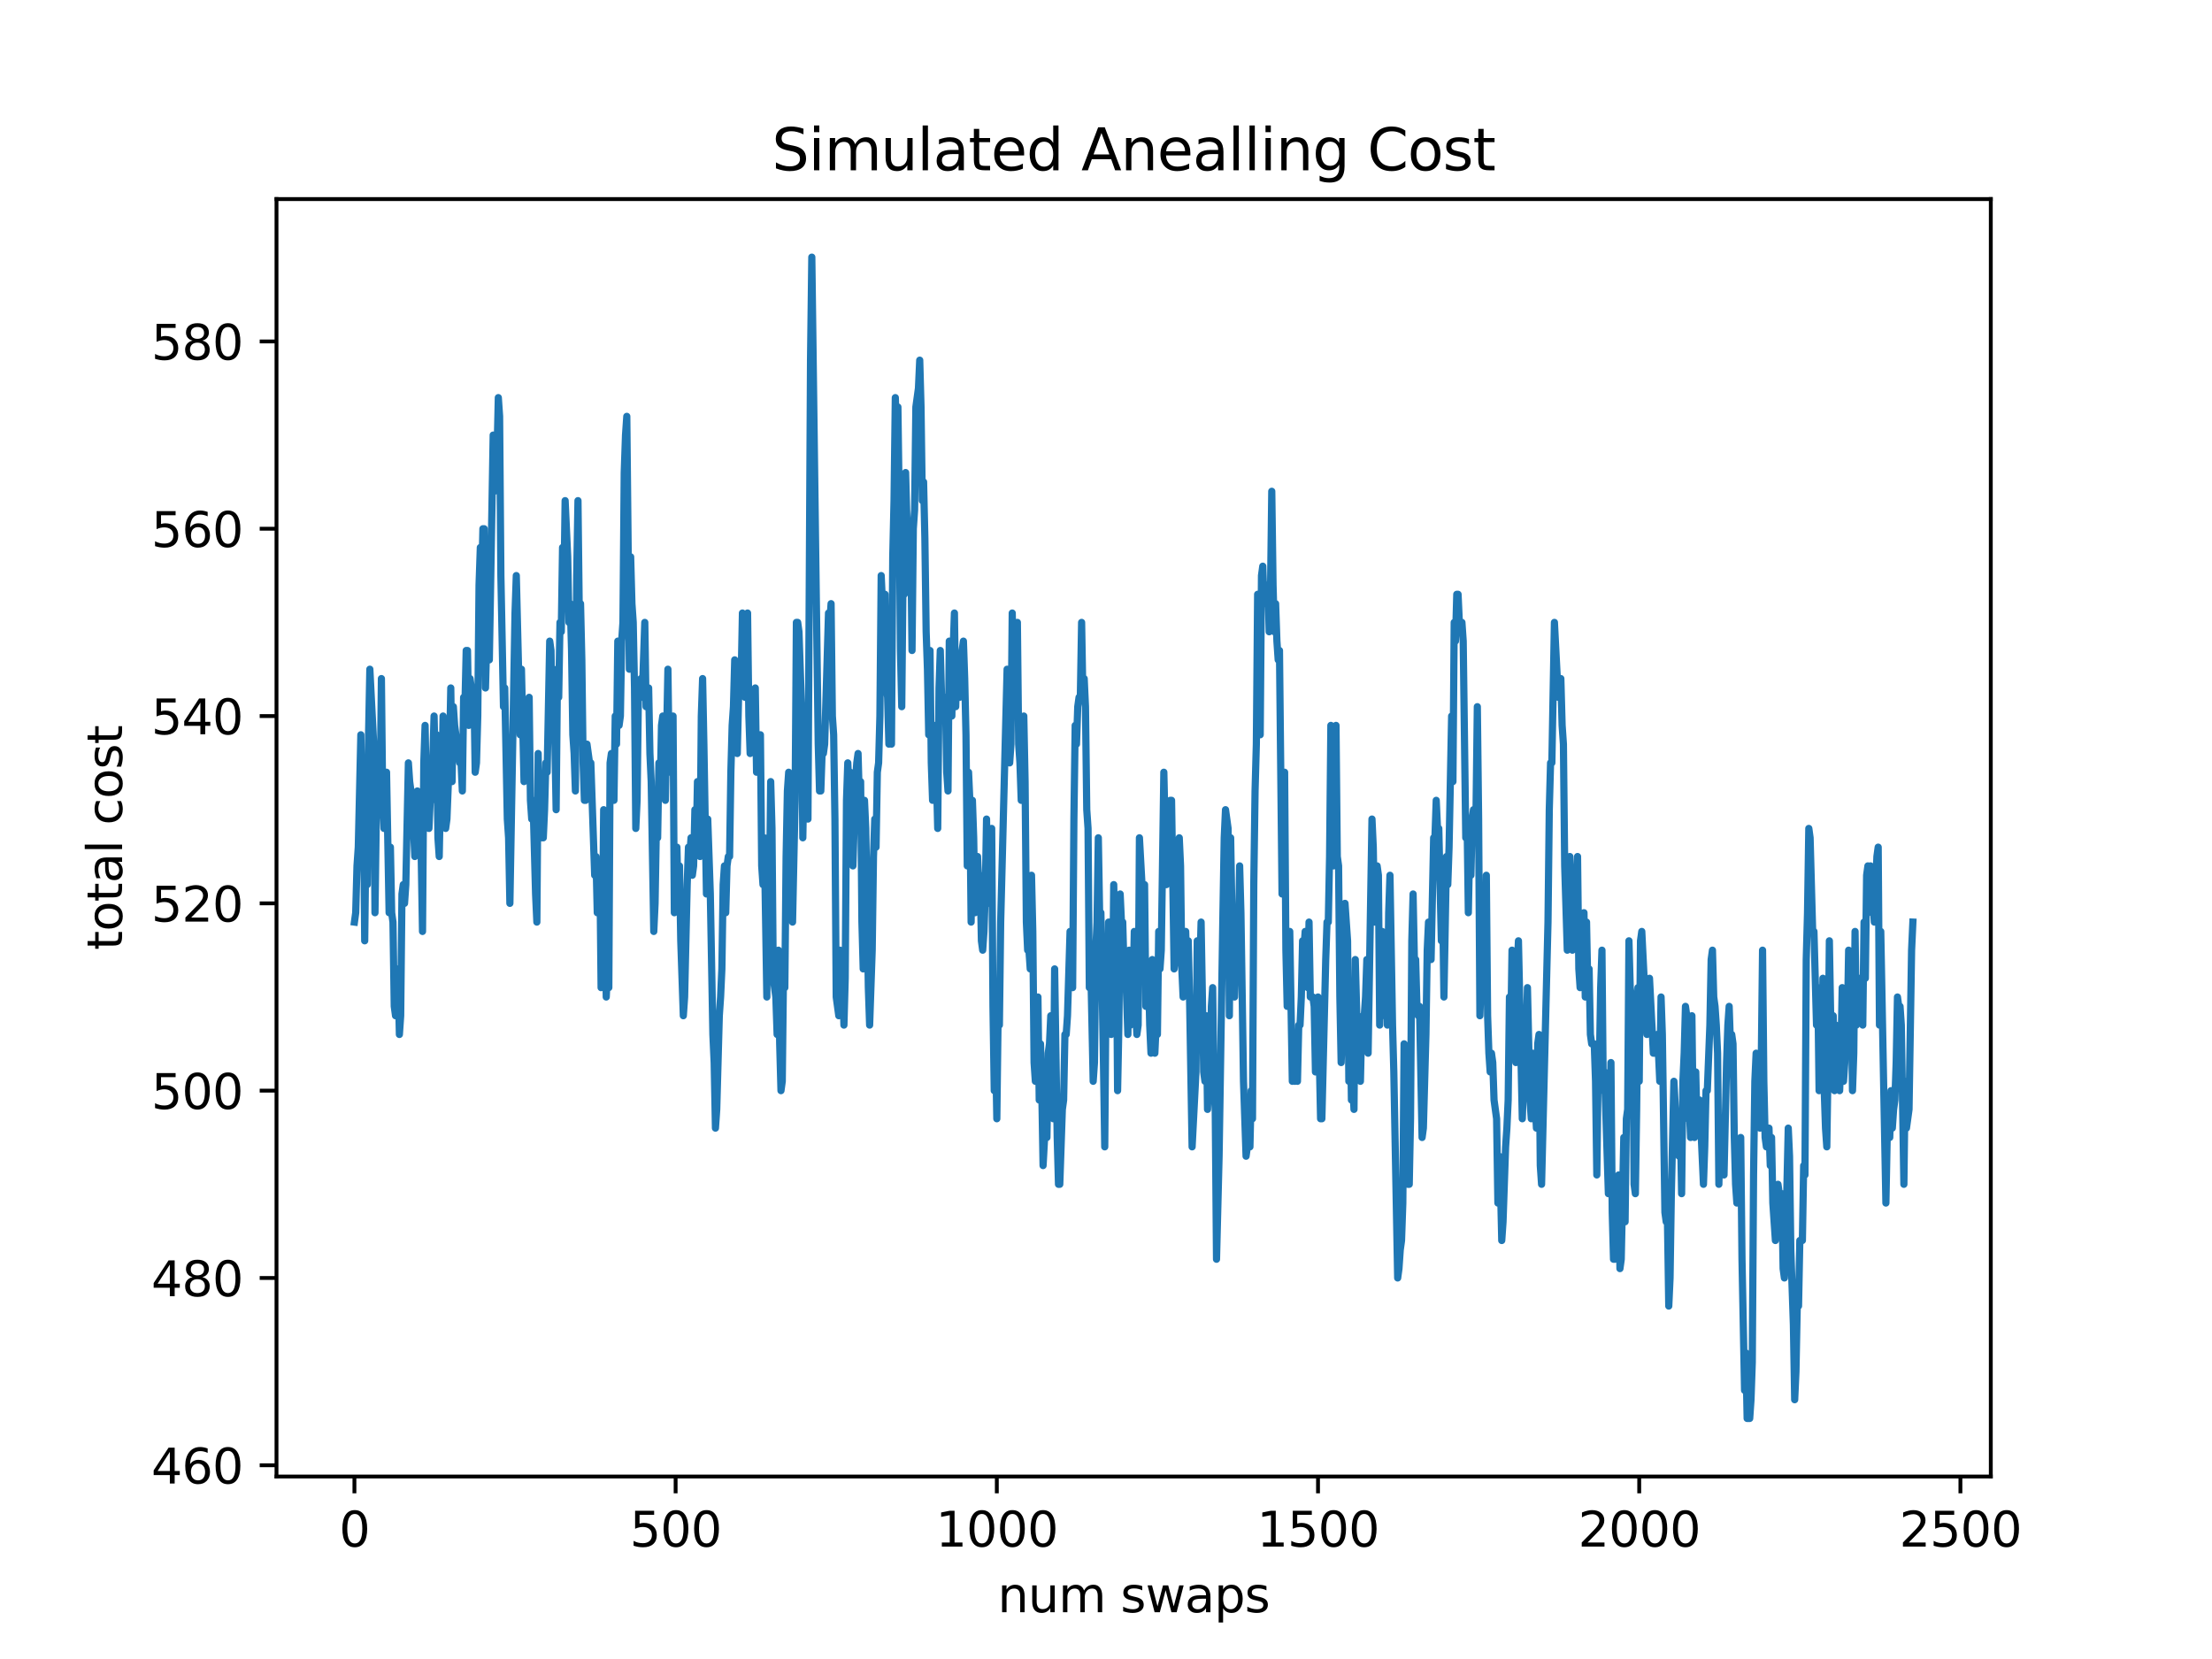 <?xml version="1.0" encoding="utf-8" standalone="no"?>
<!DOCTYPE svg PUBLIC "-//W3C//DTD SVG 1.1//EN"
  "http://www.w3.org/Graphics/SVG/1.1/DTD/svg11.dtd">
<svg xmlns:xlink="http://www.w3.org/1999/xlink" width="460.8pt" height="345.6pt" viewBox="0 0 460.8 345.6" xmlns="http://www.w3.org/2000/svg" version="1.1">
 <defs>
  <style type="text/css">*{stroke-linejoin: round; stroke-linecap: butt}</style>
 </defs>
 <g id="figure_1">
  <g id="patch_1">
   <path d="M 0 345.6 
L 460.8 345.6 
L 460.8 0 
L 0 0 
z
" style="fill: #ffffff"/>
  </g>
  <g id="axes_1">
   <g id="patch_2">
    <path d="M 57.6 307.584 
L 414.72 307.584 
L 414.72 41.472 
L 57.6 41.472 
z
" style="fill: #ffffff"/>
   </g>
   <g id="matplotlib.axis_1">
    <g id="xtick_1">
     <g id="line2d_1">
      <defs>
       <path id="ma1473721c9" d="M 0 0 
L 0 3.5 
" style="stroke: #000000; stroke-width: 0.8"/>
      </defs>
      <g>
       <use xlink:href="#ma1473721c9" x="73.833" y="307.584" style="stroke: #000000; stroke-width: 0.8"/>
      </g>
     </g>
     <g id="text_1">
      <!-- 0 -->
      <g transform="translate(70.651 322.182)scale(0.1 -0.1)">
       <defs>
        <path id="DejaVuSans-30" d="M 2034 4250 
Q 1547 4250 1301 3770 
Q 1056 3291 1056 2328 
Q 1056 1369 1301 889 
Q 1547 409 2034 409 
Q 2525 409 2770 889 
Q 3016 1369 3016 2328 
Q 3016 3291 2770 3770 
Q 2525 4250 2034 4250 
z
M 2034 4750 
Q 2819 4750 3233 4129 
Q 3647 3509 3647 2328 
Q 3647 1150 3233 529 
Q 2819 -91 2034 -91 
Q 1250 -91 836 529 
Q 422 1150 422 2328 
Q 422 3509 836 4129 
Q 1250 4750 2034 4750 
z
" transform="scale(0.016)"/>
       </defs>
       <use xlink:href="#DejaVuSans-30"/>
      </g>
     </g>
    </g>
    <g id="xtick_2">
     <g id="line2d_2">
      <g>
       <use xlink:href="#ma1473721c9" x="140.744" y="307.584" style="stroke: #000000; stroke-width: 0.8"/>
      </g>
     </g>
     <g id="text_2">
      <!-- 500 -->
      <g transform="translate(131.2 322.182)scale(0.1 -0.1)">
       <defs>
        <path id="DejaVuSans-35" d="M 691 4666 
L 3169 4666 
L 3169 4134 
L 1269 4134 
L 1269 2991 
Q 1406 3038 1543 3061 
Q 1681 3084 1819 3084 
Q 2600 3084 3056 2656 
Q 3513 2228 3513 1497 
Q 3513 744 3044 326 
Q 2575 -91 1722 -91 
Q 1428 -91 1123 -41 
Q 819 9 494 109 
L 494 744 
Q 775 591 1075 516 
Q 1375 441 1709 441 
Q 2250 441 2565 725 
Q 2881 1009 2881 1497 
Q 2881 1984 2565 2268 
Q 2250 2553 1709 2553 
Q 1456 2553 1204 2497 
Q 953 2441 691 2322 
L 691 4666 
z
" transform="scale(0.016)"/>
       </defs>
       <use xlink:href="#DejaVuSans-35"/>
       <use xlink:href="#DejaVuSans-30" x="63.623"/>
       <use xlink:href="#DejaVuSans-30" x="127.246"/>
      </g>
     </g>
    </g>
    <g id="xtick_3">
     <g id="line2d_3">
      <g>
       <use xlink:href="#ma1473721c9" x="207.656" y="307.584" style="stroke: #000000; stroke-width: 0.8"/>
      </g>
     </g>
     <g id="text_3">
      <!-- 1000 -->
      <g transform="translate(194.931 322.182)scale(0.1 -0.1)">
       <defs>
        <path id="DejaVuSans-31" d="M 794 531 
L 1825 531 
L 1825 4091 
L 703 3866 
L 703 4441 
L 1819 4666 
L 2450 4666 
L 2450 531 
L 3481 531 
L 3481 0 
L 794 0 
L 794 531 
z
" transform="scale(0.016)"/>
       </defs>
       <use xlink:href="#DejaVuSans-31"/>
       <use xlink:href="#DejaVuSans-30" x="63.623"/>
       <use xlink:href="#DejaVuSans-30" x="127.246"/>
       <use xlink:href="#DejaVuSans-30" x="190.869"/>
      </g>
     </g>
    </g>
    <g id="xtick_4">
     <g id="line2d_4">
      <g>
       <use xlink:href="#ma1473721c9" x="274.567" y="307.584" style="stroke: #000000; stroke-width: 0.8"/>
      </g>
     </g>
     <g id="text_4">
      <!-- 1500 -->
      <g transform="translate(261.842 322.182)scale(0.1 -0.1)">
       <use xlink:href="#DejaVuSans-31"/>
       <use xlink:href="#DejaVuSans-35" x="63.623"/>
       <use xlink:href="#DejaVuSans-30" x="127.246"/>
       <use xlink:href="#DejaVuSans-30" x="190.869"/>
      </g>
     </g>
    </g>
    <g id="xtick_5">
     <g id="line2d_5">
      <g>
       <use xlink:href="#ma1473721c9" x="341.479" y="307.584" style="stroke: #000000; stroke-width: 0.8"/>
      </g>
     </g>
     <g id="text_5">
      <!-- 2000 -->
      <g transform="translate(328.754 322.182)scale(0.1 -0.1)">
       <defs>
        <path id="DejaVuSans-32" d="M 1228 531 
L 3431 531 
L 3431 0 
L 469 0 
L 469 531 
Q 828 903 1448 1529 
Q 2069 2156 2228 2338 
Q 2531 2678 2651 2914 
Q 2772 3150 2772 3378 
Q 2772 3750 2511 3984 
Q 2250 4219 1831 4219 
Q 1534 4219 1204 4116 
Q 875 4013 500 3803 
L 500 4441 
Q 881 4594 1212 4672 
Q 1544 4750 1819 4750 
Q 2544 4750 2975 4387 
Q 3406 4025 3406 3419 
Q 3406 3131 3298 2873 
Q 3191 2616 2906 2266 
Q 2828 2175 2409 1742 
Q 1991 1309 1228 531 
z
" transform="scale(0.016)"/>
       </defs>
       <use xlink:href="#DejaVuSans-32"/>
       <use xlink:href="#DejaVuSans-30" x="63.623"/>
       <use xlink:href="#DejaVuSans-30" x="127.246"/>
       <use xlink:href="#DejaVuSans-30" x="190.869"/>
      </g>
     </g>
    </g>
    <g id="xtick_6">
     <g id="line2d_6">
      <g>
       <use xlink:href="#ma1473721c9" x="408.39" y="307.584" style="stroke: #000000; stroke-width: 0.8"/>
      </g>
     </g>
     <g id="text_6">
      <!-- 2500 -->
      <g transform="translate(395.665 322.182)scale(0.1 -0.1)">
       <use xlink:href="#DejaVuSans-32"/>
       <use xlink:href="#DejaVuSans-35" x="63.623"/>
       <use xlink:href="#DejaVuSans-30" x="127.246"/>
       <use xlink:href="#DejaVuSans-30" x="190.869"/>
      </g>
     </g>
    </g>
    <g id="text_7">
     <!-- num swaps -->
     <g transform="translate(207.826 335.861)scale(0.1 -0.1)">
      <defs>
       <path id="DejaVuSans-6e" d="M 3513 2113 
L 3513 0 
L 2938 0 
L 2938 2094 
Q 2938 2591 2744 2837 
Q 2550 3084 2163 3084 
Q 1697 3084 1428 2787 
Q 1159 2491 1159 1978 
L 1159 0 
L 581 0 
L 581 3500 
L 1159 3500 
L 1159 2956 
Q 1366 3272 1645 3428 
Q 1925 3584 2291 3584 
Q 2894 3584 3203 3211 
Q 3513 2838 3513 2113 
z
" transform="scale(0.016)"/>
       <path id="DejaVuSans-75" d="M 544 1381 
L 544 3500 
L 1119 3500 
L 1119 1403 
Q 1119 906 1312 657 
Q 1506 409 1894 409 
Q 2359 409 2629 706 
Q 2900 1003 2900 1516 
L 2900 3500 
L 3475 3500 
L 3475 0 
L 2900 0 
L 2900 538 
Q 2691 219 2414 64 
Q 2138 -91 1772 -91 
Q 1169 -91 856 284 
Q 544 659 544 1381 
z
M 1991 3584 
L 1991 3584 
z
" transform="scale(0.016)"/>
       <path id="DejaVuSans-6d" d="M 3328 2828 
Q 3544 3216 3844 3400 
Q 4144 3584 4550 3584 
Q 5097 3584 5394 3201 
Q 5691 2819 5691 2113 
L 5691 0 
L 5113 0 
L 5113 2094 
Q 5113 2597 4934 2840 
Q 4756 3084 4391 3084 
Q 3944 3084 3684 2787 
Q 3425 2491 3425 1978 
L 3425 0 
L 2847 0 
L 2847 2094 
Q 2847 2600 2669 2842 
Q 2491 3084 2119 3084 
Q 1678 3084 1418 2786 
Q 1159 2488 1159 1978 
L 1159 0 
L 581 0 
L 581 3500 
L 1159 3500 
L 1159 2956 
Q 1356 3278 1631 3431 
Q 1906 3584 2284 3584 
Q 2666 3584 2933 3390 
Q 3200 3197 3328 2828 
z
" transform="scale(0.016)"/>
       <path id="DejaVuSans-20" transform="scale(0.016)"/>
       <path id="DejaVuSans-73" d="M 2834 3397 
L 2834 2853 
Q 2591 2978 2328 3040 
Q 2066 3103 1784 3103 
Q 1356 3103 1142 2972 
Q 928 2841 928 2578 
Q 928 2378 1081 2264 
Q 1234 2150 1697 2047 
L 1894 2003 
Q 2506 1872 2764 1633 
Q 3022 1394 3022 966 
Q 3022 478 2636 193 
Q 2250 -91 1575 -91 
Q 1294 -91 989 -36 
Q 684 19 347 128 
L 347 722 
Q 666 556 975 473 
Q 1284 391 1588 391 
Q 1994 391 2212 530 
Q 2431 669 2431 922 
Q 2431 1156 2273 1281 
Q 2116 1406 1581 1522 
L 1381 1569 
Q 847 1681 609 1914 
Q 372 2147 372 2553 
Q 372 3047 722 3315 
Q 1072 3584 1716 3584 
Q 2034 3584 2315 3537 
Q 2597 3491 2834 3397 
z
" transform="scale(0.016)"/>
       <path id="DejaVuSans-77" d="M 269 3500 
L 844 3500 
L 1563 769 
L 2278 3500 
L 2956 3500 
L 3675 769 
L 4391 3500 
L 4966 3500 
L 4050 0 
L 3372 0 
L 2619 2869 
L 1863 0 
L 1184 0 
L 269 3500 
z
" transform="scale(0.016)"/>
       <path id="DejaVuSans-61" d="M 2194 1759 
Q 1497 1759 1228 1600 
Q 959 1441 959 1056 
Q 959 750 1161 570 
Q 1363 391 1709 391 
Q 2188 391 2477 730 
Q 2766 1069 2766 1631 
L 2766 1759 
L 2194 1759 
z
M 3341 1997 
L 3341 0 
L 2766 0 
L 2766 531 
Q 2569 213 2275 61 
Q 1981 -91 1556 -91 
Q 1019 -91 701 211 
Q 384 513 384 1019 
Q 384 1609 779 1909 
Q 1175 2209 1959 2209 
L 2766 2209 
L 2766 2266 
Q 2766 2663 2505 2880 
Q 2244 3097 1772 3097 
Q 1472 3097 1187 3025 
Q 903 2953 641 2809 
L 641 3341 
Q 956 3463 1253 3523 
Q 1550 3584 1831 3584 
Q 2591 3584 2966 3190 
Q 3341 2797 3341 1997 
z
" transform="scale(0.016)"/>
       <path id="DejaVuSans-70" d="M 1159 525 
L 1159 -1331 
L 581 -1331 
L 581 3500 
L 1159 3500 
L 1159 2969 
Q 1341 3281 1617 3432 
Q 1894 3584 2278 3584 
Q 2916 3584 3314 3078 
Q 3713 2572 3713 1747 
Q 3713 922 3314 415 
Q 2916 -91 2278 -91 
Q 1894 -91 1617 61 
Q 1341 213 1159 525 
z
M 3116 1747 
Q 3116 2381 2855 2742 
Q 2594 3103 2138 3103 
Q 1681 3103 1420 2742 
Q 1159 2381 1159 1747 
Q 1159 1113 1420 752 
Q 1681 391 2138 391 
Q 2594 391 2855 752 
Q 3116 1113 3116 1747 
z
" transform="scale(0.016)"/>
      </defs>
      <use xlink:href="#DejaVuSans-6e"/>
      <use xlink:href="#DejaVuSans-75" x="63.379"/>
      <use xlink:href="#DejaVuSans-6d" x="126.758"/>
      <use xlink:href="#DejaVuSans-20" x="224.17"/>
      <use xlink:href="#DejaVuSans-73" x="255.957"/>
      <use xlink:href="#DejaVuSans-77" x="308.057"/>
      <use xlink:href="#DejaVuSans-61" x="389.844"/>
      <use xlink:href="#DejaVuSans-70" x="451.123"/>
      <use xlink:href="#DejaVuSans-73" x="514.6"/>
     </g>
    </g>
   </g>
   <g id="matplotlib.axis_2">
    <g id="ytick_1">
     <g id="line2d_7">
      <defs>
       <path id="m80010c6c42" d="M 0 0 
L -3.5 0 
" style="stroke: #000000; stroke-width: 0.8"/>
      </defs>
      <g>
       <use xlink:href="#m80010c6c42" x="57.6" y="305.243" style="stroke: #000000; stroke-width: 0.8"/>
      </g>
     </g>
     <g id="text_8">
      <!-- 460 -->
      <g transform="translate(31.512 309.042)scale(0.1 -0.1)">
       <defs>
        <path id="DejaVuSans-34" d="M 2419 4116 
L 825 1625 
L 2419 1625 
L 2419 4116 
z
M 2253 4666 
L 3047 4666 
L 3047 1625 
L 3713 1625 
L 3713 1100 
L 3047 1100 
L 3047 0 
L 2419 0 
L 2419 1100 
L 313 1100 
L 313 1709 
L 2253 4666 
z
" transform="scale(0.016)"/>
        <path id="DejaVuSans-36" d="M 2113 2584 
Q 1688 2584 1439 2293 
Q 1191 2003 1191 1497 
Q 1191 994 1439 701 
Q 1688 409 2113 409 
Q 2538 409 2786 701 
Q 3034 994 3034 1497 
Q 3034 2003 2786 2293 
Q 2538 2584 2113 2584 
z
M 3366 4563 
L 3366 3988 
Q 3128 4100 2886 4159 
Q 2644 4219 2406 4219 
Q 1781 4219 1451 3797 
Q 1122 3375 1075 2522 
Q 1259 2794 1537 2939 
Q 1816 3084 2150 3084 
Q 2853 3084 3261 2657 
Q 3669 2231 3669 1497 
Q 3669 778 3244 343 
Q 2819 -91 2113 -91 
Q 1303 -91 875 529 
Q 447 1150 447 2328 
Q 447 3434 972 4092 
Q 1497 4750 2381 4750 
Q 2619 4750 2861 4703 
Q 3103 4656 3366 4563 
z
" transform="scale(0.016)"/>
       </defs>
       <use xlink:href="#DejaVuSans-34"/>
       <use xlink:href="#DejaVuSans-36" x="63.623"/>
       <use xlink:href="#DejaVuSans-30" x="127.246"/>
      </g>
     </g>
    </g>
    <g id="ytick_2">
     <g id="line2d_8">
      <g>
       <use xlink:href="#m80010c6c42" x="57.6" y="266.223" style="stroke: #000000; stroke-width: 0.8"/>
      </g>
     </g>
     <g id="text_9">
      <!-- 480 -->
      <g transform="translate(31.512 270.023)scale(0.1 -0.1)">
       <defs>
        <path id="DejaVuSans-38" d="M 2034 2216 
Q 1584 2216 1326 1975 
Q 1069 1734 1069 1313 
Q 1069 891 1326 650 
Q 1584 409 2034 409 
Q 2484 409 2743 651 
Q 3003 894 3003 1313 
Q 3003 1734 2745 1975 
Q 2488 2216 2034 2216 
z
M 1403 2484 
Q 997 2584 770 2862 
Q 544 3141 544 3541 
Q 544 4100 942 4425 
Q 1341 4750 2034 4750 
Q 2731 4750 3128 4425 
Q 3525 4100 3525 3541 
Q 3525 3141 3298 2862 
Q 3072 2584 2669 2484 
Q 3125 2378 3379 2068 
Q 3634 1759 3634 1313 
Q 3634 634 3220 271 
Q 2806 -91 2034 -91 
Q 1263 -91 848 271 
Q 434 634 434 1313 
Q 434 1759 690 2068 
Q 947 2378 1403 2484 
z
M 1172 3481 
Q 1172 3119 1398 2916 
Q 1625 2713 2034 2713 
Q 2441 2713 2670 2916 
Q 2900 3119 2900 3481 
Q 2900 3844 2670 4047 
Q 2441 4250 2034 4250 
Q 1625 4250 1398 4047 
Q 1172 3844 1172 3481 
z
" transform="scale(0.016)"/>
       </defs>
       <use xlink:href="#DejaVuSans-34"/>
       <use xlink:href="#DejaVuSans-38" x="63.623"/>
       <use xlink:href="#DejaVuSans-30" x="127.246"/>
      </g>
     </g>
    </g>
    <g id="ytick_3">
     <g id="line2d_9">
      <g>
       <use xlink:href="#m80010c6c42" x="57.6" y="227.204" style="stroke: #000000; stroke-width: 0.8"/>
      </g>
     </g>
     <g id="text_10">
      <!-- 500 -->
      <g transform="translate(31.512 231.003)scale(0.1 -0.1)">
       <use xlink:href="#DejaVuSans-35"/>
       <use xlink:href="#DejaVuSans-30" x="63.623"/>
       <use xlink:href="#DejaVuSans-30" x="127.246"/>
      </g>
     </g>
    </g>
    <g id="ytick_4">
     <g id="line2d_10">
      <g>
       <use xlink:href="#m80010c6c42" x="57.6" y="188.185" style="stroke: #000000; stroke-width: 0.8"/>
      </g>
     </g>
     <g id="text_11">
      <!-- 520 -->
      <g transform="translate(31.512 191.984)scale(0.1 -0.1)">
       <use xlink:href="#DejaVuSans-35"/>
       <use xlink:href="#DejaVuSans-32" x="63.623"/>
       <use xlink:href="#DejaVuSans-30" x="127.246"/>
      </g>
     </g>
    </g>
    <g id="ytick_5">
     <g id="line2d_11">
      <g>
       <use xlink:href="#m80010c6c42" x="57.6" y="149.165" style="stroke: #000000; stroke-width: 0.8"/>
      </g>
     </g>
     <g id="text_12">
      <!-- 540 -->
      <g transform="translate(31.512 152.965)scale(0.1 -0.1)">
       <use xlink:href="#DejaVuSans-35"/>
       <use xlink:href="#DejaVuSans-34" x="63.623"/>
       <use xlink:href="#DejaVuSans-30" x="127.246"/>
      </g>
     </g>
    </g>
    <g id="ytick_6">
     <g id="line2d_12">
      <g>
       <use xlink:href="#m80010c6c42" x="57.6" y="110.146" style="stroke: #000000; stroke-width: 0.8"/>
      </g>
     </g>
     <g id="text_13">
      <!-- 560 -->
      <g transform="translate(31.512 113.945)scale(0.1 -0.1)">
       <use xlink:href="#DejaVuSans-35"/>
       <use xlink:href="#DejaVuSans-36" x="63.623"/>
       <use xlink:href="#DejaVuSans-30" x="127.246"/>
      </g>
     </g>
    </g>
    <g id="ytick_7">
     <g id="line2d_13">
      <g>
       <use xlink:href="#m80010c6c42" x="57.6" y="71.127" style="stroke: #000000; stroke-width: 0.8"/>
      </g>
     </g>
     <g id="text_14">
      <!-- 580 -->
      <g transform="translate(31.512 74.926)scale(0.1 -0.1)">
       <use xlink:href="#DejaVuSans-35"/>
       <use xlink:href="#DejaVuSans-38" x="63.623"/>
       <use xlink:href="#DejaVuSans-30" x="127.246"/>
      </g>
     </g>
    </g>
    <g id="text_15">
     <!-- total cost -->
     <g transform="translate(25.433 197.923)rotate(-90)scale(0.1 -0.1)">
      <defs>
       <path id="DejaVuSans-74" d="M 1172 4494 
L 1172 3500 
L 2356 3500 
L 2356 3053 
L 1172 3053 
L 1172 1153 
Q 1172 725 1289 603 
Q 1406 481 1766 481 
L 2356 481 
L 2356 0 
L 1766 0 
Q 1100 0 847 248 
Q 594 497 594 1153 
L 594 3053 
L 172 3053 
L 172 3500 
L 594 3500 
L 594 4494 
L 1172 4494 
z
" transform="scale(0.016)"/>
       <path id="DejaVuSans-6f" d="M 1959 3097 
Q 1497 3097 1228 2736 
Q 959 2375 959 1747 
Q 959 1119 1226 758 
Q 1494 397 1959 397 
Q 2419 397 2687 759 
Q 2956 1122 2956 1747 
Q 2956 2369 2687 2733 
Q 2419 3097 1959 3097 
z
M 1959 3584 
Q 2709 3584 3137 3096 
Q 3566 2609 3566 1747 
Q 3566 888 3137 398 
Q 2709 -91 1959 -91 
Q 1206 -91 779 398 
Q 353 888 353 1747 
Q 353 2609 779 3096 
Q 1206 3584 1959 3584 
z
" transform="scale(0.016)"/>
       <path id="DejaVuSans-6c" d="M 603 4863 
L 1178 4863 
L 1178 0 
L 603 0 
L 603 4863 
z
" transform="scale(0.016)"/>
       <path id="DejaVuSans-63" d="M 3122 3366 
L 3122 2828 
Q 2878 2963 2633 3030 
Q 2388 3097 2138 3097 
Q 1578 3097 1268 2742 
Q 959 2388 959 1747 
Q 959 1106 1268 751 
Q 1578 397 2138 397 
Q 2388 397 2633 464 
Q 2878 531 3122 666 
L 3122 134 
Q 2881 22 2623 -34 
Q 2366 -91 2075 -91 
Q 1284 -91 818 406 
Q 353 903 353 1747 
Q 353 2603 823 3093 
Q 1294 3584 2113 3584 
Q 2378 3584 2631 3529 
Q 2884 3475 3122 3366 
z
" transform="scale(0.016)"/>
      </defs>
      <use xlink:href="#DejaVuSans-74"/>
      <use xlink:href="#DejaVuSans-6f" x="39.209"/>
      <use xlink:href="#DejaVuSans-74" x="100.391"/>
      <use xlink:href="#DejaVuSans-61" x="139.6"/>
      <use xlink:href="#DejaVuSans-6c" x="200.879"/>
      <use xlink:href="#DejaVuSans-20" x="228.662"/>
      <use xlink:href="#DejaVuSans-63" x="260.449"/>
      <use xlink:href="#DejaVuSans-6f" x="315.43"/>
      <use xlink:href="#DejaVuSans-73" x="376.611"/>
      <use xlink:href="#DejaVuSans-74" x="428.711"/>
     </g>
    </g>
   </g>
   <g id="line2d_14">
    <path d="M 73.833 192.087 
L 74.1 190.136 
L 74.368 180.381 
L 74.636 176.479 
L 75.171 153.067 
L 75.439 168.675 
L 75.706 164.773 
L 75.974 195.989 
L 76.242 172.577 
L 76.509 184.283 
L 76.777 153.067 
L 77.044 139.411 
L 77.847 155.018 
L 78.115 190.136 
L 78.383 170.626 
L 78.918 158.92 
L 79.186 166.724 
L 79.453 141.362 
L 79.721 166.724 
L 79.989 172.577 
L 80.256 168.675 
L 80.524 160.871 
L 81.059 190.136 
L 81.327 176.479 
L 81.594 190.136 
L 81.862 192.087 
L 82.13 209.645 
L 82.397 211.596 
L 82.665 201.842 
L 82.933 203.793 
L 83.2 215.498 
L 83.468 211.596 
L 83.736 186.234 
L 84.003 184.283 
L 84.271 188.185 
L 84.539 184.283 
L 85.074 158.92 
L 85.342 162.822 
L 85.609 164.773 
L 85.877 170.626 
L 86.144 172.577 
L 86.412 178.43 
L 86.68 166.724 
L 86.947 164.773 
L 87.215 172.577 
L 87.483 174.528 
L 87.75 178.43 
L 88.018 194.038 
L 88.286 158.92 
L 88.553 151.116 
L 88.821 164.773 
L 89.356 172.577 
L 89.624 166.724 
L 89.891 166.724 
L 90.427 149.165 
L 90.694 160.871 
L 90.962 153.067 
L 91.23 174.528 
L 91.497 178.43 
L 91.765 164.773 
L 92.033 164.773 
L 92.3 149.165 
L 92.836 172.577 
L 93.103 170.626 
L 93.639 156.969 
L 93.906 143.313 
L 94.174 162.822 
L 94.441 147.214 
L 94.709 151.116 
L 94.977 153.067 
L 95.244 156.969 
L 95.512 156.969 
L 95.78 158.92 
L 96.047 158.92 
L 96.315 164.773 
L 96.583 145.263 
L 96.85 147.214 
L 97.118 135.509 
L 97.386 135.509 
L 97.653 151.116 
L 97.921 141.362 
L 98.189 143.313 
L 98.456 149.165 
L 98.724 143.313 
L 98.991 160.871 
L 99.259 158.92 
L 99.527 149.165 
L 99.794 121.852 
L 100.062 114.048 
L 100.33 121.852 
L 100.597 110.146 
L 100.865 110.146 
L 101.133 143.313 
L 101.4 133.558 
L 101.668 129.656 
L 101.936 137.46 
L 102.738 90.636 
L 103.006 102.342 
L 103.541 94.538 
L 103.809 82.833 
L 104.077 86.734 
L 104.344 119.901 
L 104.88 147.214 
L 105.147 143.313 
L 105.683 170.626 
L 105.95 174.528 
L 106.218 188.185 
L 107.288 127.705 
L 107.556 119.901 
L 108.359 153.067 
L 108.627 139.411 
L 109.162 162.822 
L 109.697 158.92 
L 110.233 145.263 
L 110.5 166.724 
L 110.768 170.626 
L 111.036 166.724 
L 111.571 186.234 
L 111.838 192.087 
L 112.106 156.969 
L 112.374 172.577 
L 112.641 172.577 
L 112.909 174.528 
L 113.177 174.528 
L 113.444 168.675 
L 113.712 158.92 
L 113.98 160.871 
L 114.515 133.558 
L 114.783 135.509 
L 115.05 153.067 
L 115.318 139.411 
L 115.853 168.675 
L 116.121 141.362 
L 116.388 145.263 
L 116.656 129.656 
L 116.924 131.607 
L 117.191 114.048 
L 117.459 123.803 
L 117.727 104.293 
L 118.262 115.999 
L 118.53 129.656 
L 118.797 125.754 
L 119.065 135.509 
L 119.333 153.067 
L 119.6 156.969 
L 119.868 164.773 
L 120.135 119.901 
L 120.403 104.293 
L 120.671 127.705 
L 120.938 125.754 
L 121.206 137.46 
L 121.474 158.92 
L 121.741 166.724 
L 122.009 166.724 
L 122.277 155.018 
L 122.812 158.92 
L 123.08 158.92 
L 123.883 182.332 
L 124.15 178.43 
L 124.418 190.136 
L 124.685 180.381 
L 124.953 180.381 
L 125.221 205.743 
L 125.488 195.989 
L 125.756 168.675 
L 126.291 207.694 
L 126.559 201.842 
L 126.827 205.743 
L 127.094 158.92 
L 127.362 156.969 
L 127.63 156.969 
L 127.897 166.724 
L 128.165 149.165 
L 128.433 155.018 
L 128.7 133.558 
L 128.968 151.116 
L 129.235 149.165 
L 129.503 133.558 
L 129.771 129.656 
L 130.038 98.44 
L 130.306 90.636 
L 130.574 86.734 
L 131.109 139.411 
L 131.377 115.999 
L 131.644 125.754 
L 131.912 129.656 
L 132.18 143.313 
L 132.447 172.577 
L 132.715 166.724 
L 132.982 145.263 
L 133.518 141.362 
L 133.785 145.263 
L 134.321 129.656 
L 134.588 147.214 
L 134.856 143.313 
L 135.124 143.313 
L 135.391 156.969 
L 135.659 162.822 
L 136.194 194.038 
L 136.462 188.185 
L 136.73 172.577 
L 136.997 174.528 
L 137.265 158.92 
L 137.532 164.773 
L 137.8 151.116 
L 138.068 149.165 
L 138.335 151.116 
L 138.603 166.724 
L 139.138 139.411 
L 139.406 158.92 
L 139.674 160.871 
L 139.941 151.116 
L 140.209 149.165 
L 140.477 190.136 
L 141.012 176.479 
L 141.28 188.185 
L 141.547 180.381 
L 141.815 195.989 
L 142.35 211.596 
L 142.618 207.694 
L 143.153 184.283 
L 143.421 176.479 
L 143.688 178.43 
L 143.956 174.528 
L 144.224 182.332 
L 144.491 180.381 
L 144.759 168.675 
L 145.027 176.479 
L 145.294 162.822 
L 145.829 178.43 
L 146.097 149.165 
L 146.365 141.362 
L 146.632 155.018 
L 147.168 186.234 
L 147.435 170.626 
L 147.971 186.234 
L 148.506 215.498 
L 148.774 221.351 
L 149.041 235.008 
L 149.309 231.106 
L 149.844 211.596 
L 150.112 207.694 
L 150.379 201.842 
L 150.647 184.283 
L 150.915 180.381 
L 151.182 190.136 
L 151.45 180.381 
L 151.718 178.43 
L 151.985 178.43 
L 152.253 160.871 
L 152.521 151.116 
L 152.788 147.214 
L 153.056 137.46 
L 153.591 156.969 
L 153.859 145.263 
L 154.127 141.362 
L 154.394 141.362 
L 154.662 127.705 
L 154.929 131.607 
L 155.197 145.263 
L 155.465 145.263 
L 155.732 127.705 
L 156 149.165 
L 156.268 156.969 
L 156.535 153.067 
L 156.803 153.067 
L 157.071 149.165 
L 157.338 143.313 
L 157.606 160.871 
L 157.874 153.067 
L 158.409 153.067 
L 158.676 180.381 
L 158.944 184.283 
L 159.212 174.528 
L 159.747 207.694 
L 160.015 174.528 
L 160.282 186.234 
L 160.55 162.822 
L 160.818 172.577 
L 161.085 203.793 
L 161.621 207.694 
L 161.888 215.498 
L 162.156 197.94 
L 162.424 217.449 
L 162.691 227.204 
L 162.959 225.253 
L 163.226 201.842 
L 163.494 205.743 
L 163.762 178.43 
L 164.029 164.773 
L 164.297 160.871 
L 164.832 168.675 
L 165.1 192.087 
L 165.635 166.724 
L 165.903 129.656 
L 166.171 129.656 
L 166.438 131.607 
L 166.974 147.214 
L 167.241 174.528 
L 167.509 158.92 
L 167.776 160.871 
L 168.044 168.675 
L 168.312 170.626 
L 168.847 75.029 
L 169.115 53.568 
L 170.453 155.018 
L 170.721 164.773 
L 170.988 164.773 
L 171.256 156.969 
L 171.524 156.969 
L 171.791 155.018 
L 172.594 127.705 
L 172.862 129.656 
L 173.129 125.754 
L 173.397 149.165 
L 173.665 153.067 
L 173.932 170.626 
L 174.2 207.694 
L 174.735 211.596 
L 175.003 197.94 
L 175.271 207.694 
L 175.538 203.793 
L 175.806 213.547 
L 176.073 203.793 
L 176.341 166.724 
L 176.609 158.92 
L 176.876 164.773 
L 177.144 160.871 
L 177.679 180.381 
L 178.215 162.822 
L 178.482 158.92 
L 178.75 156.969 
L 179.018 166.724 
L 179.285 162.822 
L 179.553 192.087 
L 179.821 201.842 
L 180.088 166.724 
L 180.356 172.577 
L 180.891 205.743 
L 181.159 213.547 
L 181.694 197.94 
L 181.962 178.43 
L 182.229 170.626 
L 182.497 176.479 
L 182.765 160.871 
L 183.032 158.92 
L 183.3 149.165 
L 183.568 119.901 
L 183.835 125.754 
L 184.103 127.705 
L 184.371 123.803 
L 184.638 143.313 
L 184.906 145.263 
L 185.173 155.018 
L 185.441 153.067 
L 185.709 155.018 
L 185.976 115.999 
L 186.244 104.293 
L 186.512 82.833 
L 186.779 90.636 
L 187.047 84.783 
L 187.315 104.293 
L 187.582 135.509 
L 187.85 147.214 
L 188.118 119.901 
L 188.385 123.803 
L 188.653 98.44 
L 189.188 117.95 
L 189.456 114.048 
L 189.723 112.097 
L 189.991 135.509 
L 190.259 110.146 
L 190.526 106.244 
L 190.794 84.783 
L 191.329 80.882 
L 191.597 75.029 
L 191.865 84.783 
L 192.132 104.293 
L 192.4 100.391 
L 192.668 112.097 
L 192.935 131.607 
L 193.203 139.411 
L 193.47 153.067 
L 193.738 135.509 
L 194.006 158.92 
L 194.273 166.724 
L 194.809 151.116 
L 195.344 172.577 
L 195.612 143.313 
L 195.879 135.509 
L 196.147 145.263 
L 196.415 147.214 
L 196.682 147.214 
L 196.95 145.263 
L 197.218 160.871 
L 197.485 164.773 
L 197.753 133.558 
L 198.02 145.263 
L 198.288 149.165 
L 198.556 135.509 
L 198.823 127.705 
L 199.091 147.214 
L 199.359 137.46 
L 199.626 139.411 
L 199.894 145.263 
L 200.162 141.362 
L 200.429 135.509 
L 200.697 133.558 
L 200.965 141.362 
L 201.232 153.067 
L 201.5 180.381 
L 201.767 160.871 
L 202.035 166.724 
L 202.303 192.087 
L 202.57 166.724 
L 202.838 174.528 
L 203.106 190.136 
L 203.373 186.234 
L 203.641 178.43 
L 203.909 184.283 
L 204.176 182.332 
L 204.444 195.989 
L 204.712 197.94 
L 204.979 194.038 
L 205.247 186.234 
L 205.515 170.626 
L 205.782 188.185 
L 206.05 180.381 
L 206.317 182.332 
L 206.585 172.577 
L 206.853 209.645 
L 207.12 227.204 
L 207.388 217.449 
L 207.656 233.057 
L 207.923 211.596 
L 208.191 213.547 
L 208.459 192.087 
L 209.797 139.411 
L 210.065 155.018 
L 210.332 158.92 
L 210.6 155.018 
L 210.867 127.705 
L 211.135 141.362 
L 211.403 143.313 
L 211.67 131.607 
L 211.938 129.656 
L 212.206 155.018 
L 212.473 158.92 
L 212.741 166.724 
L 213.009 162.822 
L 213.276 149.165 
L 213.544 162.822 
L 213.812 192.087 
L 214.079 197.94 
L 214.347 197.94 
L 214.614 201.842 
L 214.882 182.332 
L 215.15 194.038 
L 215.417 221.351 
L 215.685 225.253 
L 215.953 211.596 
L 216.22 207.694 
L 216.488 229.155 
L 216.756 217.449 
L 217.023 227.204 
L 217.291 242.812 
L 217.826 233.057 
L 218.094 236.959 
L 218.362 219.4 
L 218.629 217.449 
L 218.897 211.596 
L 219.164 217.449 
L 219.432 233.057 
L 219.7 201.842 
L 220.235 236.959 
L 220.503 246.714 
L 220.77 246.714 
L 221.306 231.106 
L 221.573 229.155 
L 221.841 215.498 
L 222.109 215.498 
L 222.376 211.596 
L 222.912 194.038 
L 223.179 201.842 
L 223.447 205.743 
L 223.714 170.626 
L 223.982 151.116 
L 224.25 155.018 
L 224.517 147.214 
L 224.785 145.263 
L 225.053 145.263 
L 225.32 129.656 
L 225.588 145.263 
L 225.856 141.362 
L 226.123 147.214 
L 226.391 168.675 
L 226.659 172.577 
L 226.926 205.743 
L 227.194 199.891 
L 227.729 225.253 
L 227.997 221.351 
L 228.264 197.94 
L 228.532 192.087 
L 228.8 174.528 
L 229.067 190.136 
L 229.335 190.136 
L 229.87 221.351 
L 230.138 238.91 
L 230.406 205.743 
L 230.673 213.547 
L 230.941 192.087 
L 231.209 192.087 
L 231.476 215.498 
L 231.744 209.645 
L 232.011 184.283 
L 232.279 197.94 
L 232.547 192.087 
L 232.814 227.204 
L 233.082 213.547 
L 233.35 186.234 
L 233.617 192.087 
L 233.885 192.087 
L 234.153 201.842 
L 234.42 199.891 
L 234.956 215.498 
L 235.223 197.94 
L 235.491 213.547 
L 235.759 197.94 
L 236.026 207.694 
L 236.294 194.038 
L 236.561 209.645 
L 236.829 215.498 
L 237.097 213.547 
L 237.364 174.528 
L 237.9 184.283 
L 238.435 184.283 
L 238.703 209.645 
L 238.97 209.645 
L 239.238 201.842 
L 239.506 213.547 
L 239.773 219.4 
L 240.041 199.891 
L 240.309 205.743 
L 240.576 219.4 
L 240.844 213.547 
L 241.111 215.498 
L 241.379 194.038 
L 241.647 201.842 
L 241.914 197.94 
L 242.45 160.871 
L 242.985 184.283 
L 243.52 170.626 
L 243.788 166.724 
L 244.056 166.724 
L 244.591 201.842 
L 244.858 199.891 
L 245.126 178.43 
L 245.394 186.234 
L 245.661 174.528 
L 245.929 180.381 
L 246.197 201.842 
L 246.464 207.694 
L 246.732 197.94 
L 247 194.038 
L 247.267 201.842 
L 247.535 195.989 
L 247.803 207.694 
L 248.338 238.91 
L 249.141 223.302 
L 249.408 195.989 
L 249.676 201.842 
L 249.944 201.842 
L 250.211 192.087 
L 250.747 223.302 
L 251.014 225.253 
L 251.282 211.596 
L 251.55 231.106 
L 251.817 219.4 
L 252.085 227.204 
L 252.353 209.645 
L 252.62 205.743 
L 252.888 227.204 
L 253.156 231.106 
L 253.423 262.322 
L 253.958 240.861 
L 254.761 190.136 
L 255.029 174.528 
L 255.297 168.675 
L 255.832 172.577 
L 256.1 211.596 
L 256.367 174.528 
L 256.903 205.743 
L 257.17 207.694 
L 257.438 197.94 
L 257.705 194.038 
L 257.973 195.989 
L 258.241 180.381 
L 258.508 190.136 
L 259.044 225.253 
L 259.579 240.861 
L 259.847 238.91 
L 260.382 238.91 
L 260.65 227.204 
L 260.917 233.057 
L 261.185 184.283 
L 261.453 164.773 
L 261.72 155.018 
L 261.988 123.803 
L 262.523 153.067 
L 262.791 119.901 
L 263.058 117.95 
L 263.326 125.754 
L 263.594 123.803 
L 263.861 123.803 
L 264.129 121.852 
L 264.397 131.607 
L 264.664 123.803 
L 264.932 102.342 
L 265.2 121.852 
L 265.467 131.607 
L 265.735 125.754 
L 266.003 133.558 
L 266.27 137.46 
L 266.538 135.509 
L 267.073 186.234 
L 267.341 178.43 
L 267.608 160.871 
L 267.876 197.94 
L 268.144 209.645 
L 268.411 203.793 
L 268.679 194.038 
L 269.214 225.253 
L 269.482 223.302 
L 269.75 225.253 
L 270.017 215.498 
L 270.285 225.253 
L 270.553 213.547 
L 270.82 213.547 
L 271.088 207.694 
L 271.355 195.989 
L 271.623 197.94 
L 271.891 194.038 
L 272.158 197.94 
L 272.426 205.743 
L 272.694 192.087 
L 272.961 207.694 
L 273.497 207.694 
L 273.764 209.645 
L 274.032 223.302 
L 274.3 221.351 
L 274.567 207.694 
L 275.102 233.057 
L 275.37 233.057 
L 276.173 199.891 
L 276.441 192.087 
L 276.708 192.087 
L 276.976 178.43 
L 277.244 151.116 
L 277.511 158.92 
L 277.779 180.381 
L 278.047 172.577 
L 278.314 151.116 
L 278.582 178.43 
L 278.85 180.381 
L 279.117 207.694 
L 279.385 221.351 
L 279.652 213.547 
L 280.188 188.185 
L 280.723 195.989 
L 280.991 225.253 
L 281.258 209.645 
L 281.526 229.155 
L 281.794 225.253 
L 282.061 231.106 
L 282.329 199.891 
L 282.864 219.4 
L 283.132 215.498 
L 283.4 225.253 
L 283.667 213.547 
L 283.935 211.596 
L 284.202 211.596 
L 284.47 207.694 
L 284.738 199.891 
L 285.005 219.4 
L 285.808 170.626 
L 286.076 176.479 
L 286.344 192.087 
L 286.611 192.087 
L 286.879 180.381 
L 287.147 182.332 
L 287.414 213.547 
L 287.682 199.891 
L 287.949 194.038 
L 288.217 205.743 
L 288.485 211.596 
L 288.752 201.842 
L 289.02 213.547 
L 289.288 190.136 
L 289.555 182.332 
L 290.091 213.547 
L 290.358 223.302 
L 291.161 266.223 
L 291.429 264.273 
L 291.697 260.371 
L 291.964 258.42 
L 292.232 250.616 
L 292.499 217.449 
L 292.767 235.008 
L 293.035 233.057 
L 293.302 246.714 
L 293.57 246.714 
L 293.838 233.057 
L 294.105 195.989 
L 294.373 186.234 
L 294.641 199.891 
L 294.908 199.891 
L 295.176 209.645 
L 295.444 211.596 
L 295.711 209.645 
L 296.247 236.959 
L 296.514 235.008 
L 297.049 215.498 
L 297.317 197.94 
L 297.585 192.087 
L 298.12 199.891 
L 298.655 174.528 
L 298.923 174.528 
L 299.191 166.724 
L 299.458 172.577 
L 299.726 172.577 
L 300.261 195.989 
L 300.529 188.185 
L 300.796 207.694 
L 301.332 178.43 
L 301.599 184.283 
L 301.867 176.479 
L 302.402 149.165 
L 302.67 162.822 
L 302.938 129.656 
L 303.205 133.558 
L 303.473 123.803 
L 303.741 123.803 
L 304.008 129.656 
L 304.544 129.656 
L 304.811 133.558 
L 305.346 174.528 
L 305.614 170.626 
L 305.882 190.136 
L 306.149 176.479 
L 306.417 182.332 
L 306.685 170.626 
L 306.952 168.675 
L 307.488 168.675 
L 307.755 147.214 
L 308.023 170.626 
L 308.291 211.596 
L 308.558 203.793 
L 308.826 192.087 
L 309.361 203.793 
L 309.629 182.332 
L 309.896 211.596 
L 310.164 219.4 
L 310.432 223.302 
L 310.699 219.4 
L 310.967 221.351 
L 311.235 229.155 
L 311.77 233.057 
L 312.038 250.616 
L 312.305 240.861 
L 312.573 246.714 
L 312.841 258.42 
L 313.108 254.518 
L 313.644 238.91 
L 313.911 235.008 
L 314.179 229.155 
L 314.446 207.694 
L 314.714 215.498 
L 314.982 197.94 
L 315.249 203.793 
L 315.517 205.743 
L 315.785 221.351 
L 316.052 201.842 
L 316.32 195.989 
L 317.123 233.057 
L 317.391 225.253 
L 317.658 225.253 
L 317.926 217.449 
L 318.193 205.743 
L 318.729 229.155 
L 318.996 233.057 
L 319.264 219.4 
L 320.067 235.008 
L 320.335 217.449 
L 320.602 215.498 
L 320.87 242.812 
L 321.138 246.714 
L 322.476 192.087 
L 322.743 168.675 
L 323.011 158.92 
L 323.279 158.92 
L 323.814 129.656 
L 324.617 145.263 
L 325.152 141.362 
L 325.42 151.116 
L 325.688 155.018 
L 325.955 180.381 
L 326.491 197.94 
L 326.758 194.038 
L 327.026 178.43 
L 327.293 194.038 
L 327.561 197.94 
L 327.829 186.234 
L 328.096 190.136 
L 328.632 178.43 
L 328.899 201.842 
L 329.167 205.743 
L 329.435 192.087 
L 329.702 197.94 
L 329.97 190.136 
L 330.238 207.694 
L 330.505 192.087 
L 330.773 205.743 
L 331.04 201.842 
L 331.308 215.498 
L 331.576 217.449 
L 332.111 217.449 
L 332.379 225.253 
L 332.646 244.763 
L 332.914 223.302 
L 333.182 221.351 
L 333.449 205.743 
L 333.717 197.94 
L 333.985 227.204 
L 334.252 223.302 
L 335.055 248.665 
L 335.323 238.91 
L 335.59 221.351 
L 335.858 252.567 
L 336.126 262.322 
L 336.393 262.322 
L 336.661 258.42 
L 336.929 256.469 
L 337.196 244.763 
L 337.464 264.273 
L 337.732 262.322 
L 338.267 236.959 
L 338.535 254.518 
L 338.802 233.057 
L 339.07 231.106 
L 339.338 195.989 
L 339.605 205.743 
L 340.14 209.645 
L 340.408 246.714 
L 340.676 248.665 
L 340.943 231.106 
L 341.211 205.743 
L 341.479 225.253 
L 341.746 195.989 
L 342.014 194.038 
L 343.085 215.498 
L 343.352 211.596 
L 343.62 203.793 
L 344.423 219.4 
L 344.958 219.4 
L 345.226 215.498 
L 345.493 219.4 
L 345.761 225.253 
L 346.029 207.694 
L 346.296 215.498 
L 346.832 252.567 
L 347.099 254.518 
L 347.367 254.518 
L 347.635 272.076 
L 347.902 266.223 
L 348.17 248.665 
L 348.705 225.253 
L 349.24 235.008 
L 349.508 238.91 
L 349.776 240.861 
L 350.043 233.057 
L 350.311 248.665 
L 350.579 225.253 
L 350.846 219.4 
L 351.114 209.645 
L 351.382 211.596 
L 351.649 233.057 
L 351.917 231.106 
L 352.185 236.959 
L 352.452 211.596 
L 352.72 233.057 
L 352.987 236.959 
L 353.255 223.302 
L 353.523 235.008 
L 353.79 233.057 
L 354.058 229.155 
L 354.861 246.714 
L 355.129 238.91 
L 355.396 227.204 
L 355.664 227.204 
L 356.199 213.547 
L 356.467 199.891 
L 356.735 197.94 
L 357.002 207.694 
L 357.27 209.645 
L 357.537 213.547 
L 357.805 219.4 
L 358.073 246.714 
L 358.34 235.008 
L 358.876 242.812 
L 359.143 244.763 
L 359.679 221.351 
L 359.946 213.547 
L 360.214 209.645 
L 360.482 217.449 
L 360.749 215.498 
L 361.017 217.449 
L 361.284 236.959 
L 361.552 246.714 
L 361.82 250.616 
L 362.087 240.861 
L 362.355 248.665 
L 362.623 236.959 
L 362.89 262.322 
L 363.426 289.635 
L 363.693 281.831 
L 363.961 295.488 
L 364.496 295.488 
L 364.764 291.586 
L 365.032 283.782 
L 365.299 244.763 
L 365.567 225.253 
L 365.834 219.4 
L 366.37 227.204 
L 366.637 235.008 
L 366.905 221.351 
L 367.173 197.94 
L 367.44 225.253 
L 367.708 236.959 
L 367.976 238.91 
L 368.511 235.008 
L 368.779 242.812 
L 369.046 236.959 
L 369.314 250.616 
L 369.849 258.42 
L 370.117 254.518 
L 370.384 246.714 
L 370.652 248.665 
L 371.187 248.665 
L 371.455 264.273 
L 371.723 266.223 
L 371.99 258.42 
L 372.526 235.008 
L 372.793 240.861 
L 373.061 260.371 
L 373.596 275.978 
L 373.864 291.586 
L 374.131 285.733 
L 374.399 272.076 
L 374.667 272.076 
L 374.934 258.42 
L 375.47 258.42 
L 375.737 242.812 
L 376.005 244.763 
L 376.273 199.891 
L 376.54 190.136 
L 376.808 172.577 
L 377.076 174.528 
L 377.611 194.038 
L 377.879 194.038 
L 378.414 213.547 
L 378.681 205.743 
L 378.949 227.204 
L 379.217 219.4 
L 379.484 223.302 
L 379.752 203.793 
L 380.02 227.204 
L 380.287 235.008 
L 380.555 238.91 
L 380.823 221.351 
L 381.09 195.989 
L 381.358 211.596 
L 381.626 215.498 
L 381.893 211.596 
L 382.161 227.204 
L 382.429 213.547 
L 382.696 221.351 
L 382.964 217.449 
L 383.231 227.204 
L 383.499 219.4 
L 383.767 205.743 
L 384.034 225.253 
L 384.302 221.351 
L 384.57 209.645 
L 384.837 213.547 
L 385.105 197.94 
L 385.373 209.645 
L 385.64 207.694 
L 385.908 227.204 
L 386.176 219.4 
L 386.443 194.038 
L 386.711 213.547 
L 386.978 205.743 
L 387.246 203.793 
L 387.514 207.694 
L 387.781 209.645 
L 388.049 213.547 
L 388.317 192.087 
L 388.584 203.793 
L 388.852 182.332 
L 389.12 180.381 
L 389.387 182.332 
L 389.655 180.381 
L 389.923 190.136 
L 390.19 188.185 
L 390.458 192.087 
L 390.993 178.43 
L 391.261 176.479 
L 391.528 213.547 
L 391.796 194.038 
L 392.867 250.616 
L 393.134 236.959 
L 393.67 236.959 
L 393.937 227.204 
L 394.205 235.008 
L 394.473 231.106 
L 394.74 229.155 
L 395.008 221.351 
L 395.276 207.694 
L 395.543 209.645 
L 395.811 209.645 
L 396.078 213.547 
L 396.614 246.714 
L 396.881 225.253 
L 397.149 235.008 
L 397.684 231.106 
L 398.22 197.94 
L 398.487 192.087 
L 398.487 192.087 
" clip-path="url(#p1487daf123)" style="fill: none; stroke: #1f77b4; stroke-width: 1.5; stroke-linecap: square"/>
   </g>
   <g id="patch_3">
    <path d="M 57.6 307.584 
L 57.6 41.472 
" style="fill: none; stroke: #000000; stroke-width: 0.8; stroke-linejoin: miter; stroke-linecap: square"/>
   </g>
   <g id="patch_4">
    <path d="M 414.72 307.584 
L 414.72 41.472 
" style="fill: none; stroke: #000000; stroke-width: 0.8; stroke-linejoin: miter; stroke-linecap: square"/>
   </g>
   <g id="patch_5">
    <path d="M 57.6 307.584 
L 414.72 307.584 
" style="fill: none; stroke: #000000; stroke-width: 0.8; stroke-linejoin: miter; stroke-linecap: square"/>
   </g>
   <g id="patch_6">
    <path d="M 57.6 41.472 
L 414.72 41.472 
" style="fill: none; stroke: #000000; stroke-width: 0.8; stroke-linejoin: miter; stroke-linecap: square"/>
   </g>
   <g id="text_16">
    <!-- Simulated Anealling Cost -->
    <g transform="translate(160.8 35.472)scale(0.12 -0.12)">
     <defs>
      <path id="DejaVuSans-53" d="M 3425 4513 
L 3425 3897 
Q 3066 4069 2747 4153 
Q 2428 4238 2131 4238 
Q 1616 4238 1336 4038 
Q 1056 3838 1056 3469 
Q 1056 3159 1242 3001 
Q 1428 2844 1947 2747 
L 2328 2669 
Q 3034 2534 3370 2195 
Q 3706 1856 3706 1288 
Q 3706 609 3251 259 
Q 2797 -91 1919 -91 
Q 1588 -91 1214 -16 
Q 841 59 441 206 
L 441 856 
Q 825 641 1194 531 
Q 1563 422 1919 422 
Q 2459 422 2753 634 
Q 3047 847 3047 1241 
Q 3047 1584 2836 1778 
Q 2625 1972 2144 2069 
L 1759 2144 
Q 1053 2284 737 2584 
Q 422 2884 422 3419 
Q 422 4038 858 4394 
Q 1294 4750 2059 4750 
Q 2388 4750 2728 4690 
Q 3069 4631 3425 4513 
z
" transform="scale(0.016)"/>
      <path id="DejaVuSans-69" d="M 603 3500 
L 1178 3500 
L 1178 0 
L 603 0 
L 603 3500 
z
M 603 4863 
L 1178 4863 
L 1178 4134 
L 603 4134 
L 603 4863 
z
" transform="scale(0.016)"/>
      <path id="DejaVuSans-65" d="M 3597 1894 
L 3597 1613 
L 953 1613 
Q 991 1019 1311 708 
Q 1631 397 2203 397 
Q 2534 397 2845 478 
Q 3156 559 3463 722 
L 3463 178 
Q 3153 47 2828 -22 
Q 2503 -91 2169 -91 
Q 1331 -91 842 396 
Q 353 884 353 1716 
Q 353 2575 817 3079 
Q 1281 3584 2069 3584 
Q 2775 3584 3186 3129 
Q 3597 2675 3597 1894 
z
M 3022 2063 
Q 3016 2534 2758 2815 
Q 2500 3097 2075 3097 
Q 1594 3097 1305 2825 
Q 1016 2553 972 2059 
L 3022 2063 
z
" transform="scale(0.016)"/>
      <path id="DejaVuSans-64" d="M 2906 2969 
L 2906 4863 
L 3481 4863 
L 3481 0 
L 2906 0 
L 2906 525 
Q 2725 213 2448 61 
Q 2172 -91 1784 -91 
Q 1150 -91 751 415 
Q 353 922 353 1747 
Q 353 2572 751 3078 
Q 1150 3584 1784 3584 
Q 2172 3584 2448 3432 
Q 2725 3281 2906 2969 
z
M 947 1747 
Q 947 1113 1208 752 
Q 1469 391 1925 391 
Q 2381 391 2643 752 
Q 2906 1113 2906 1747 
Q 2906 2381 2643 2742 
Q 2381 3103 1925 3103 
Q 1469 3103 1208 2742 
Q 947 2381 947 1747 
z
" transform="scale(0.016)"/>
      <path id="DejaVuSans-41" d="M 2188 4044 
L 1331 1722 
L 3047 1722 
L 2188 4044 
z
M 1831 4666 
L 2547 4666 
L 4325 0 
L 3669 0 
L 3244 1197 
L 1141 1197 
L 716 0 
L 50 0 
L 1831 4666 
z
" transform="scale(0.016)"/>
      <path id="DejaVuSans-67" d="M 2906 1791 
Q 2906 2416 2648 2759 
Q 2391 3103 1925 3103 
Q 1463 3103 1205 2759 
Q 947 2416 947 1791 
Q 947 1169 1205 825 
Q 1463 481 1925 481 
Q 2391 481 2648 825 
Q 2906 1169 2906 1791 
z
M 3481 434 
Q 3481 -459 3084 -895 
Q 2688 -1331 1869 -1331 
Q 1566 -1331 1297 -1286 
Q 1028 -1241 775 -1147 
L 775 -588 
Q 1028 -725 1275 -790 
Q 1522 -856 1778 -856 
Q 2344 -856 2625 -561 
Q 2906 -266 2906 331 
L 2906 616 
Q 2728 306 2450 153 
Q 2172 0 1784 0 
Q 1141 0 747 490 
Q 353 981 353 1791 
Q 353 2603 747 3093 
Q 1141 3584 1784 3584 
Q 2172 3584 2450 3431 
Q 2728 3278 2906 2969 
L 2906 3500 
L 3481 3500 
L 3481 434 
z
" transform="scale(0.016)"/>
      <path id="DejaVuSans-43" d="M 4122 4306 
L 4122 3641 
Q 3803 3938 3442 4084 
Q 3081 4231 2675 4231 
Q 1875 4231 1450 3742 
Q 1025 3253 1025 2328 
Q 1025 1406 1450 917 
Q 1875 428 2675 428 
Q 3081 428 3442 575 
Q 3803 722 4122 1019 
L 4122 359 
Q 3791 134 3420 21 
Q 3050 -91 2638 -91 
Q 1578 -91 968 557 
Q 359 1206 359 2328 
Q 359 3453 968 4101 
Q 1578 4750 2638 4750 
Q 3056 4750 3426 4639 
Q 3797 4528 4122 4306 
z
" transform="scale(0.016)"/>
     </defs>
     <use xlink:href="#DejaVuSans-53"/>
     <use xlink:href="#DejaVuSans-69" x="63.477"/>
     <use xlink:href="#DejaVuSans-6d" x="91.26"/>
     <use xlink:href="#DejaVuSans-75" x="188.672"/>
     <use xlink:href="#DejaVuSans-6c" x="252.051"/>
     <use xlink:href="#DejaVuSans-61" x="279.834"/>
     <use xlink:href="#DejaVuSans-74" x="341.113"/>
     <use xlink:href="#DejaVuSans-65" x="380.322"/>
     <use xlink:href="#DejaVuSans-64" x="441.846"/>
     <use xlink:href="#DejaVuSans-20" x="505.322"/>
     <use xlink:href="#DejaVuSans-41" x="537.109"/>
     <use xlink:href="#DejaVuSans-6e" x="605.518"/>
     <use xlink:href="#DejaVuSans-65" x="668.896"/>
     <use xlink:href="#DejaVuSans-61" x="730.42"/>
     <use xlink:href="#DejaVuSans-6c" x="791.699"/>
     <use xlink:href="#DejaVuSans-6c" x="819.482"/>
     <use xlink:href="#DejaVuSans-69" x="847.266"/>
     <use xlink:href="#DejaVuSans-6e" x="875.049"/>
     <use xlink:href="#DejaVuSans-67" x="938.428"/>
     <use xlink:href="#DejaVuSans-20" x="1001.904"/>
     <use xlink:href="#DejaVuSans-43" x="1033.691"/>
     <use xlink:href="#DejaVuSans-6f" x="1103.516"/>
     <use xlink:href="#DejaVuSans-73" x="1164.697"/>
     <use xlink:href="#DejaVuSans-74" x="1216.797"/>
    </g>
   </g>
  </g>
 </g>
 <defs>
  <clipPath id="p1487daf123">
   <rect x="57.6" y="41.472" width="357.12" height="266.112"/>
  </clipPath>
 </defs>
</svg>

